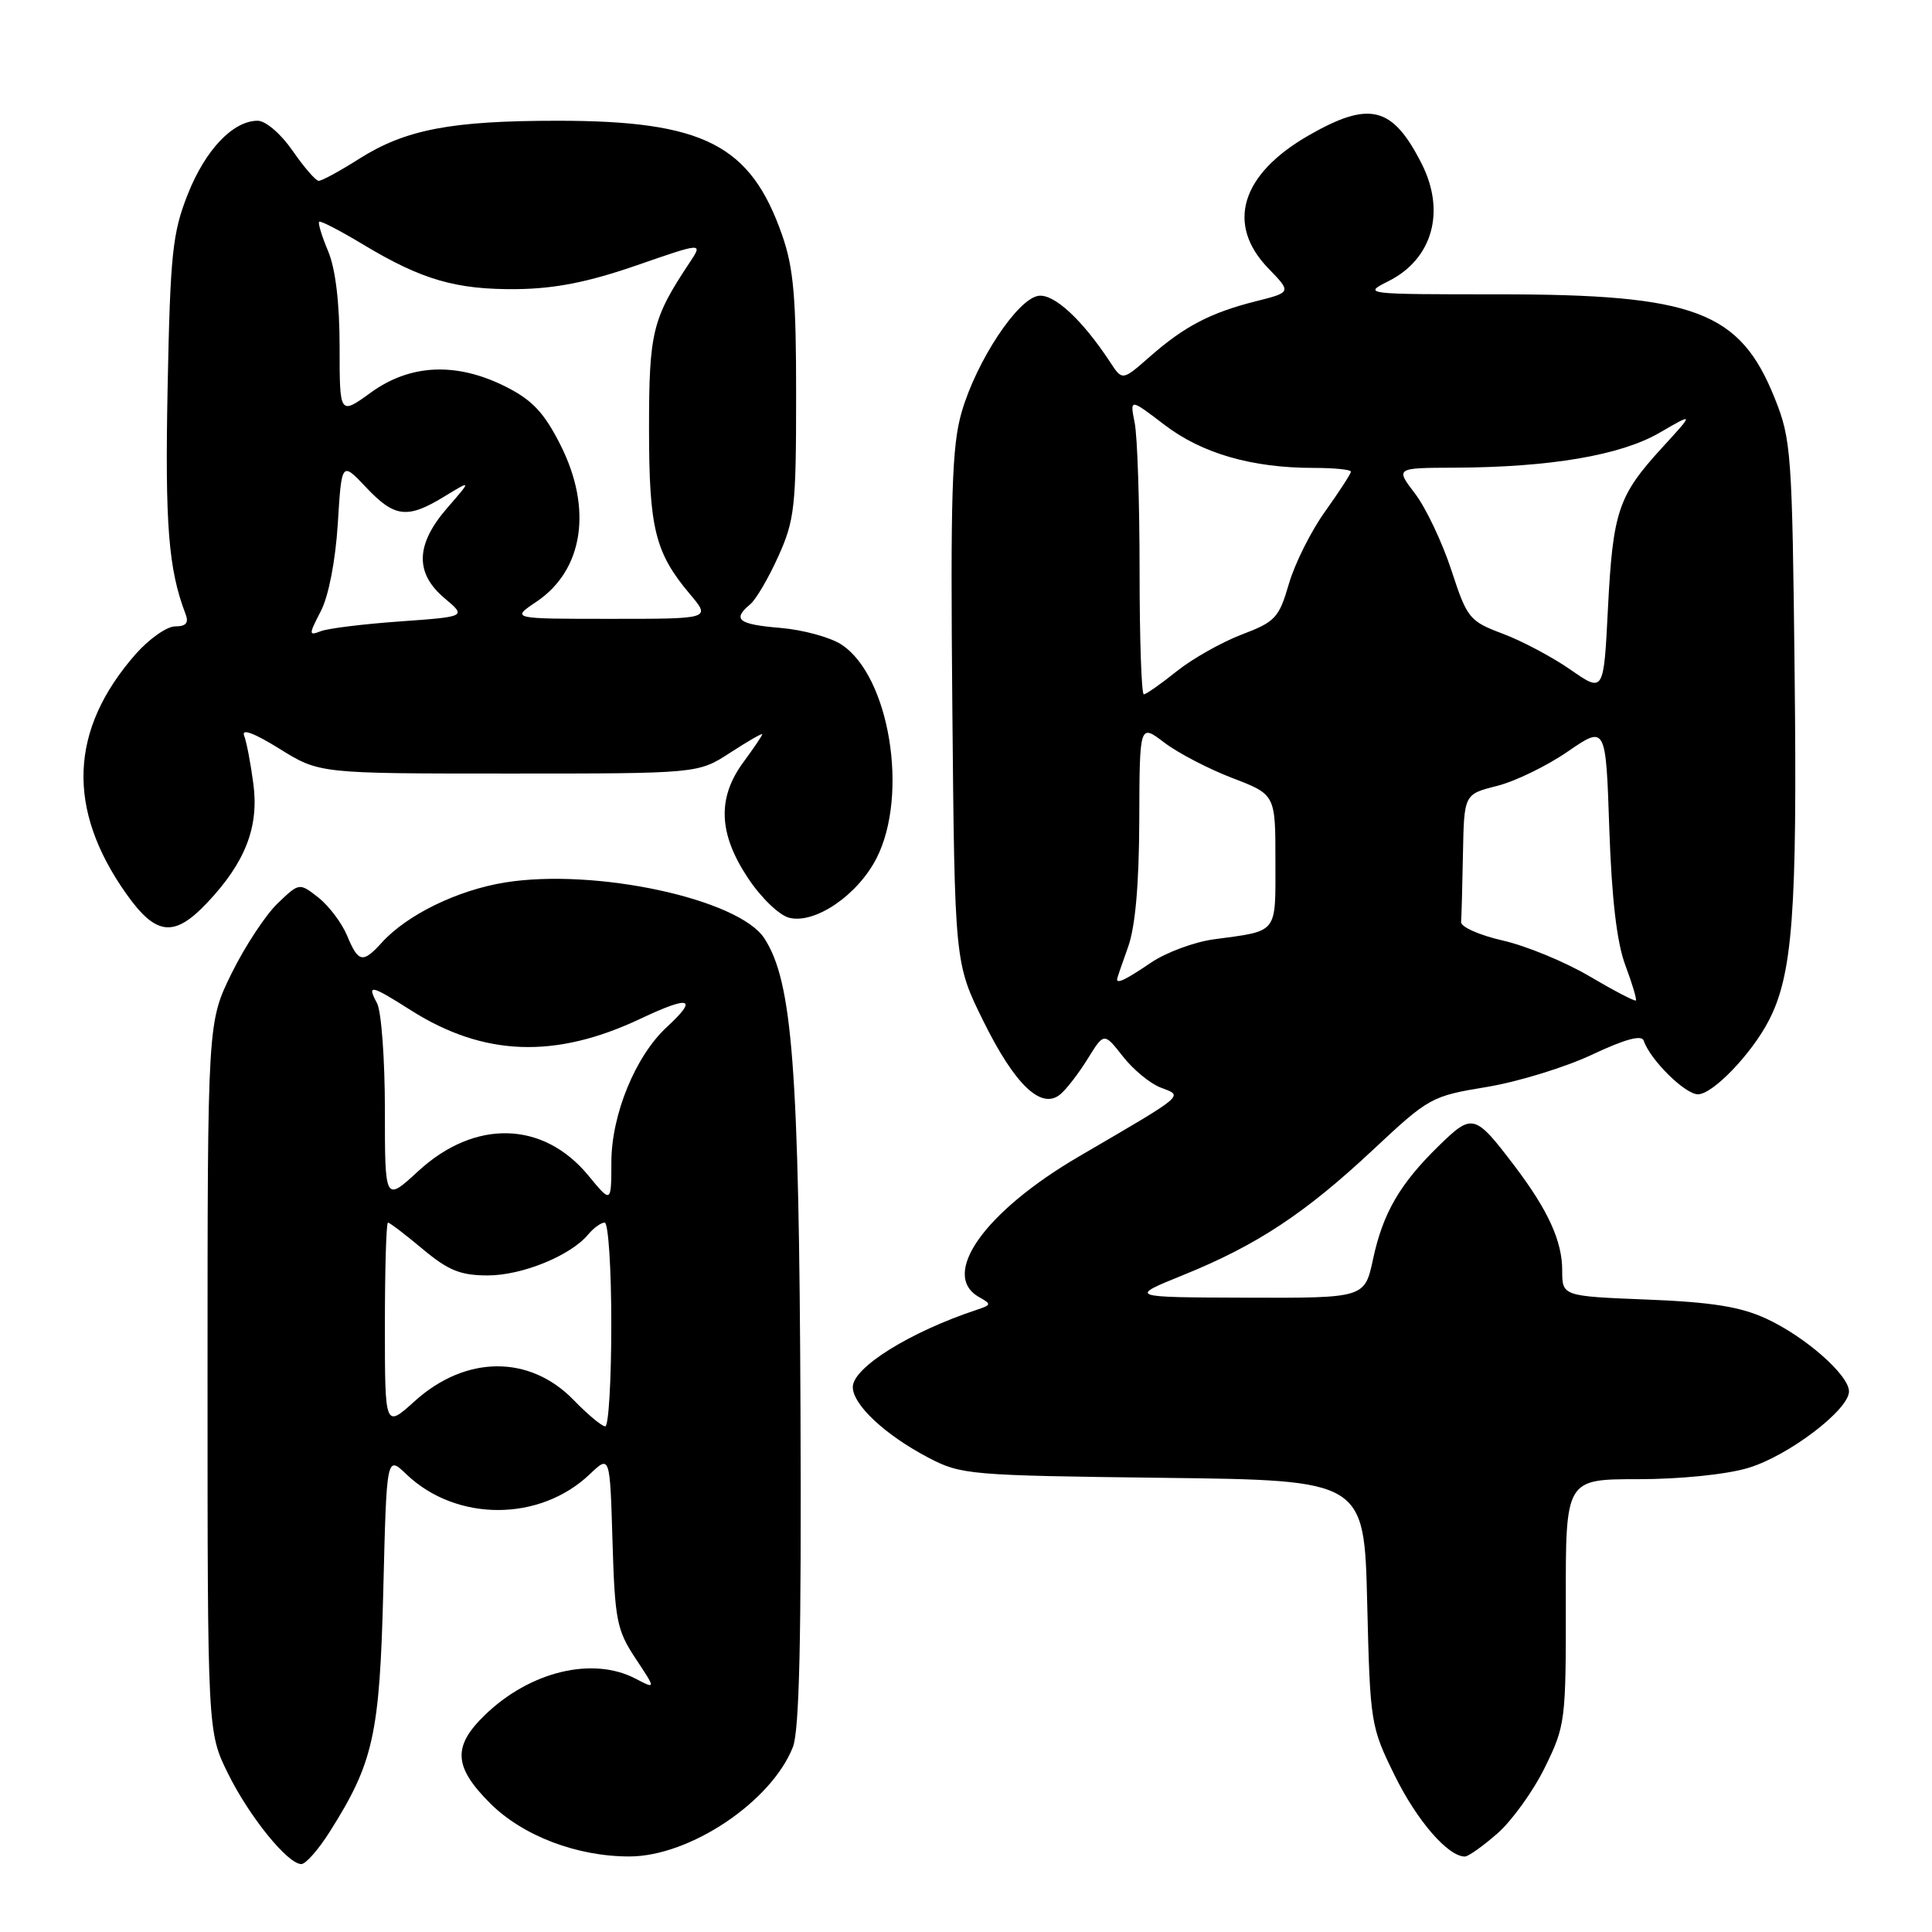 <?xml version="1.0" encoding="UTF-8" standalone="no"?>
<!DOCTYPE svg PUBLIC "-//W3C//DTD SVG 1.1//EN" "http://www.w3.org/Graphics/SVG/1.1/DTD/svg11.dtd" >
<svg xmlns="http://www.w3.org/2000/svg" xmlns:xlink="http://www.w3.org/1999/xlink" version="1.1" viewBox="0 0 256 256">
 <g >
 <path fill="currentColor"
d=" M 43.67 242.75 C 49.49 233.56 50.31 229.89 50.79 210.67 C 51.23 192.84 51.23 192.84 53.86 195.36 C 60.48 201.67 71.53 201.66 78.16 195.33 C 80.82 192.80 80.82 192.80 81.16 204.23 C 81.47 214.69 81.73 216.00 84.21 219.75 C 86.92 223.84 86.92 223.84 84.21 222.43 C 78.53 219.46 70.22 221.47 64.25 227.25 C 59.95 231.41 60.11 234.11 64.94 238.94 C 69.26 243.26 76.47 246.01 83.43 245.99 C 91.41 245.97 102.20 238.75 105.06 231.50 C 105.92 229.33 106.20 217.04 106.07 187.00 C 105.88 141.54 105.01 130.09 101.29 124.35 C 97.90 119.11 78.89 115.01 66.93 116.93 C 60.62 117.95 53.93 121.21 50.59 124.90 C 48.07 127.68 47.48 127.56 45.99 123.97 C 45.29 122.30 43.59 120.04 42.20 118.94 C 39.66 116.95 39.66 116.95 36.78 119.71 C 35.19 121.24 32.45 125.40 30.69 128.97 C 27.50 135.46 27.50 135.46 27.50 182.48 C 27.50 229.50 27.50 229.50 30.21 235.00 C 33.03 240.71 38.12 247.00 39.93 247.00 C 40.51 247.00 42.19 245.09 43.67 242.75 Z  M 198.43 242.93 C 200.35 241.24 203.18 237.31 204.71 234.18 C 207.42 228.66 207.50 228.03 207.48 212.25 C 207.45 196.00 207.45 196.00 217.05 196.00 C 222.59 196.00 228.73 195.38 231.61 194.52 C 236.92 192.95 245.00 186.82 245.00 184.37 C 245.00 182.20 239.18 177.09 234.00 174.71 C 230.58 173.14 226.80 172.54 218.25 172.20 C 207.00 171.75 207.00 171.75 207.00 168.32 C 207.00 164.45 205.12 160.34 200.69 154.50 C 195.44 147.59 195.11 147.49 190.74 151.74 C 185.51 156.83 183.26 160.68 181.94 166.82 C 180.83 172.00 180.83 172.00 165.17 171.95 C 149.50 171.90 149.50 171.90 156.83 168.93 C 166.57 164.98 172.96 160.76 182.00 152.29 C 189.33 145.43 189.69 145.23 197.00 144.03 C 201.13 143.35 207.40 141.42 210.95 139.75 C 215.32 137.69 217.53 137.09 217.80 137.89 C 218.64 140.42 223.27 145.00 224.99 145.00 C 226.95 145.00 232.10 139.64 234.38 135.22 C 237.53 129.13 238.15 120.87 237.80 89.50 C 237.48 59.97 237.35 58.23 235.17 52.79 C 230.55 41.24 224.61 39.00 198.57 39.00 C 180.70 39.00 180.54 38.98 183.99 37.25 C 189.81 34.33 191.59 28.03 188.38 21.70 C 184.52 14.07 181.48 13.31 173.41 17.94 C 164.42 23.10 162.41 29.73 168.07 35.57 C 171.13 38.73 171.13 38.73 166.41 39.92 C 160.40 41.43 156.94 43.24 152.37 47.25 C 148.72 50.46 148.72 50.46 147.11 48.00 C 143.42 42.38 139.67 38.90 137.60 39.20 C 134.83 39.60 129.40 47.81 127.43 54.59 C 126.13 59.05 125.93 65.48 126.19 93.77 C 126.50 127.61 126.50 127.61 130.31 135.32 C 134.48 143.76 137.98 147.09 140.49 145.01 C 141.31 144.33 142.95 142.20 144.13 140.29 C 146.29 136.80 146.29 136.80 148.78 139.97 C 150.14 141.72 152.40 143.58 153.80 144.11 C 156.83 145.27 157.31 144.86 142.93 153.26 C 130.43 160.57 124.50 168.94 129.75 171.88 C 131.38 172.80 131.36 172.91 129.50 173.53 C 120.62 176.46 113.00 181.20 113.00 183.79 C 113.00 186.14 117.27 190.13 123.00 193.14 C 127.35 195.42 128.40 195.51 154.13 195.82 C 180.77 196.14 180.77 196.14 181.16 212.40 C 181.55 228.37 181.61 228.76 184.82 235.29 C 187.76 241.26 191.87 246.00 194.10 246.00 C 194.56 246.00 196.50 244.62 198.43 242.93 Z  M 27.47 119.60 C 32.52 114.25 34.33 109.56 33.57 103.85 C 33.22 101.17 32.67 98.29 32.34 97.45 C 31.98 96.50 33.72 97.15 37.04 99.22 C 42.32 102.50 42.32 102.50 67.41 102.50 C 92.50 102.50 92.50 102.50 96.75 99.74 C 99.09 98.22 101.00 97.12 101.00 97.29 C 101.00 97.47 99.87 99.14 98.50 101.00 C 95.02 105.72 95.20 110.46 99.10 116.33 C 100.83 118.95 103.24 121.27 104.57 121.61 C 107.99 122.47 113.65 118.61 116.15 113.71 C 120.44 105.29 117.86 89.58 111.50 85.41 C 110.02 84.44 106.38 83.45 103.41 83.20 C 97.83 82.74 96.99 82.08 99.39 80.09 C 100.16 79.46 101.84 76.59 103.13 73.72 C 105.29 68.94 105.49 67.14 105.49 52.50 C 105.50 39.47 105.16 35.51 103.64 31.16 C 99.46 19.17 93.24 16.00 73.87 16.00 C 59.73 16.00 53.72 17.16 47.56 21.06 C 45.02 22.68 42.61 23.98 42.22 23.96 C 41.82 23.94 40.27 22.14 38.76 19.96 C 37.22 17.73 35.20 16.00 34.14 16.00 C 30.87 16.00 27.20 19.86 24.87 25.77 C 22.85 30.88 22.56 33.65 22.21 51.36 C 21.85 69.53 22.32 75.45 24.59 81.37 C 25.04 82.54 24.65 83.00 23.21 83.00 C 22.11 83.00 19.75 84.66 17.97 86.68 C 9.19 96.68 8.78 107.20 16.73 118.43 C 20.67 124.00 23.07 124.27 27.47 119.60 Z  M 51.00 175.62 C 51.00 168.13 51.18 162.00 51.41 162.00 C 51.63 162.00 53.70 163.57 56.00 165.50 C 59.41 168.35 61.02 169.00 64.63 169.00 C 69.19 169.00 75.61 166.38 77.94 163.57 C 78.66 162.71 79.64 162.00 80.12 162.00 C 80.61 162.00 81.00 168.07 81.00 175.50 C 81.00 182.93 80.64 189.00 80.20 189.00 C 79.75 189.00 77.87 187.43 76.01 185.51 C 70.18 179.50 61.70 179.56 54.94 185.67 C 51.00 189.23 51.00 189.23 51.00 175.62 Z  M 51.00 147.06 C 51.00 140.36 50.53 134.00 49.96 132.93 C 48.59 130.37 49.11 130.48 54.45 133.87 C 64.09 139.98 73.56 140.33 84.86 134.99 C 91.46 131.87 92.56 132.21 88.37 136.08 C 84.22 139.89 81.02 147.68 81.01 153.98 C 81.00 159.46 81.00 159.46 77.95 155.75 C 71.97 148.51 62.91 148.28 55.41 155.19 C 51.00 159.25 51.00 159.25 51.00 147.06 Z  M 210.61 129.36 C 207.38 127.45 202.20 125.32 199.11 124.62 C 196.03 123.92 193.54 122.81 193.60 122.17 C 193.66 121.53 193.77 117.45 193.85 113.12 C 194.00 105.24 194.00 105.24 198.36 104.14 C 200.75 103.54 204.98 101.49 207.74 99.58 C 212.78 96.12 212.78 96.12 213.24 109.81 C 213.56 119.11 214.24 124.91 215.37 127.91 C 216.28 130.33 216.90 132.43 216.76 132.57 C 216.62 132.71 213.85 131.27 210.61 129.36 Z  M 148.02 129.75 C 148.02 129.61 148.68 127.70 149.47 125.50 C 150.43 122.84 150.93 117.23 150.96 108.70 C 151.00 95.90 151.00 95.90 154.28 98.40 C 156.08 99.77 160.13 101.88 163.28 103.09 C 169.00 105.28 169.00 105.28 169.00 114.07 C 169.00 123.86 169.45 123.30 160.81 124.47 C 158.24 124.82 154.50 126.21 152.52 127.55 C 149.20 129.80 147.98 130.40 148.02 129.75 Z  M 151.00 75.62 C 151.00 66.62 150.71 57.80 150.35 56.02 C 149.71 52.79 149.71 52.79 154.31 56.30 C 159.27 60.09 165.89 62.00 174.05 62.00 C 176.77 62.00 179.00 62.22 179.00 62.50 C 179.00 62.77 177.47 65.13 175.60 67.75 C 173.72 70.36 171.56 74.69 170.78 77.38 C 169.47 81.87 168.98 82.40 164.51 84.09 C 161.85 85.11 157.97 87.30 155.89 88.97 C 153.82 90.63 151.87 92.00 151.56 92.00 C 151.25 92.00 151.00 84.63 151.00 75.62 Z  M 208.12 88.75 C 205.71 87.07 201.66 84.92 199.12 83.97 C 194.69 82.30 194.41 81.95 192.31 75.54 C 191.10 71.85 188.94 67.30 187.51 65.42 C 184.90 62.00 184.90 62.00 192.70 61.97 C 205.41 61.92 214.76 60.33 219.90 57.34 C 224.50 54.67 224.50 54.67 220.22 59.34 C 214.41 65.69 213.72 67.76 213.06 80.64 C 212.50 91.79 212.50 91.79 208.12 88.75 Z  M 42.52 80.96 C 43.55 78.97 44.45 74.30 44.76 69.39 C 45.27 61.15 45.27 61.15 48.50 64.57 C 52.29 68.59 53.98 68.78 58.88 65.79 C 62.50 63.58 62.50 63.58 59.25 67.32 C 55.06 72.15 54.95 75.94 58.91 79.27 C 61.81 81.71 61.81 81.71 53.04 82.34 C 48.22 82.68 43.49 83.26 42.53 83.63 C 40.89 84.26 40.89 84.12 42.52 80.96 Z  M 71.10 79.72 C 77.30 75.54 78.54 67.40 74.25 58.93 C 72.10 54.68 70.53 53.01 67.04 51.25 C 60.51 47.96 54.38 48.22 49.15 52.01 C 45.00 55.01 45.00 55.01 45.00 45.97 C 45.00 40.17 44.46 35.64 43.49 33.31 C 42.65 31.32 42.11 29.55 42.29 29.38 C 42.46 29.21 45.08 30.57 48.12 32.40 C 55.89 37.08 60.45 38.40 68.50 38.31 C 73.56 38.25 77.95 37.38 84.33 35.17 C 93.16 32.11 93.16 32.11 91.37 34.81 C 86.44 42.22 86.00 44.00 86.00 56.74 C 86.00 70.05 86.79 73.23 91.44 78.75 C 94.18 82.00 94.18 82.00 80.94 82.00 C 67.70 82.00 67.70 82.00 71.10 79.72 Z "/>
</g>
</svg>